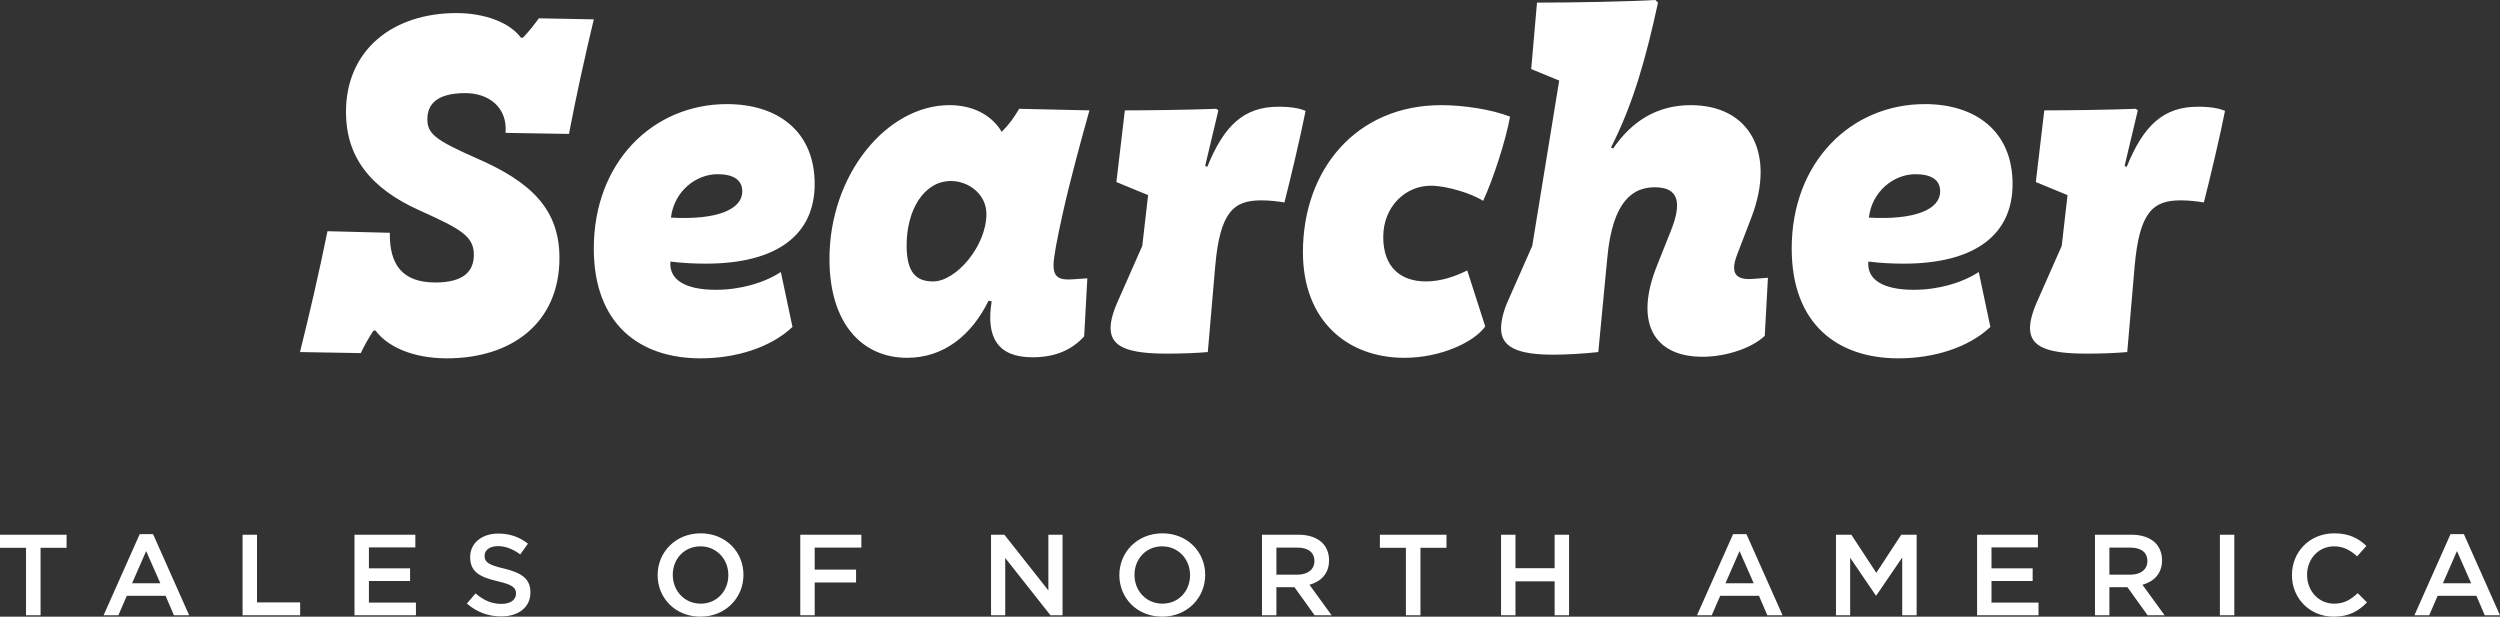<?xml version="1.0" encoding="UTF-8"?>
<svg width="300px" height="74px" viewBox="0 0 300 74" version="1.1" xmlns="http://www.w3.org/2000/svg" xmlns:xlink="http://www.w3.org/1999/xlink">
    <rect x="0" y="0" width="300" height="74" fill="#333333" stroke="none"/>
    <!-- Generator: Sketch 47.1 (45422) - http://www.bohemiancoding.com/sketch -->
    <title>Searcher Logo and Subtitle</title>
    <desc>Created with Sketch.</desc>
    <defs></defs>
    <g id="Page-1" stroke="none" stroke-width="1" fill="none" fill-rule="evenodd">
        <g id="Desktop-HD" transform="translate(-571, -220)" fill="#FFFFFF">
            <g id="Searcher-Logo-and-Subtitle" transform="translate(571, 220)">
                <path d="M3.123,73.834 L4.868,73.834 L4.868,65.74 L7.991,65.74 L7.991,64.166 L0,64.166 L0,65.74 L3.123,65.74 L3.123,73.834 Z M12.431,73.834 L16.764,64.097 L18.368,64.097 L22.701,73.834 L20.872,73.834 L19.873,71.5 L15.216,71.5 L14.203,73.834 L12.431,73.834 Z M15.849,69.994 L19.24,69.994 L17.538,66.127 L15.849,69.994 Z M29.11,73.834 L36.018,73.834 L36.018,72.287 L30.841,72.287 L30.841,64.166 L29.11,64.166 L29.11,73.834 Z M42.54,73.834 L49.912,73.834 L49.912,72.315 L44.27,72.315 L44.27,69.718 L49.208,69.718 L49.208,68.199 L44.27,68.199 L44.27,65.685 L49.841,65.685 L49.841,64.166 L42.54,64.166 L42.54,73.834 Z M60.133,73.972 C62.202,73.972 63.651,72.895 63.651,71.086 L63.651,71.058 C63.651,69.456 62.567,68.724 60.485,68.227 C58.6,67.785 58.15,67.453 58.15,66.707 L58.15,66.68 C58.15,66.044 58.741,65.533 59.754,65.533 C60.654,65.533 61.54,65.878 62.427,66.528 L63.355,65.243 C62.356,64.456 61.217,64.028 59.782,64.028 C57.826,64.028 56.419,65.174 56.419,66.831 L56.419,66.859 C56.419,68.641 57.601,69.249 59.697,69.746 C61.526,70.16 61.92,70.533 61.92,71.224 L61.92,71.251 C61.92,71.983 61.245,72.467 60.176,72.467 C58.952,72.467 58.009,72.011 57.066,71.21 L56.025,72.425 C57.207,73.461 58.628,73.972 60.133,73.972 Z M84.052,74 C81.027,74 78.917,71.749 78.917,69.028 L78.917,69 C78.917,66.279 81.055,64 84.08,64 C87.105,64 89.215,66.251 89.215,68.972 L89.215,69 C89.215,71.721 87.077,74 84.052,74 Z M84.08,72.439 C86.036,72.439 87.401,70.906 87.401,69.028 L87.401,69 C87.401,67.122 86.008,65.561 84.052,65.561 C82.097,65.561 80.732,67.094 80.732,68.972 L80.732,69 C80.732,70.878 82.125,72.439 84.08,72.439 Z M96.033,73.834 L97.763,73.834 L97.763,69.898 L102.729,69.898 L102.729,68.351 L97.763,68.351 L97.763,65.713 L103.362,65.713 L103.362,64.166 L96.033,64.166 L96.033,73.834 Z M118.924,73.834 L120.627,73.834 L120.627,66.956 L126.057,73.834 L127.506,73.834 L127.506,64.166 L125.804,64.166 L125.804,70.851 L120.528,64.166 L118.924,64.166 L118.924,73.834 Z M139.459,74 C136.434,74 134.323,71.749 134.323,69.028 L134.323,69 C134.323,66.279 136.462,64 139.487,64 C142.511,64 144.622,66.251 144.622,68.972 L144.622,69 C144.622,71.721 142.483,74 139.459,74 Z M139.487,72.439 C141.442,72.439 142.807,70.906 142.807,69.028 L142.807,69 C142.807,67.122 141.414,65.561 139.459,65.561 C137.503,65.561 136.138,67.094 136.138,68.972 L136.138,69 C136.138,70.878 137.531,72.439 139.487,72.439 Z M151.439,73.834 L151.439,64.166 L155.828,64.166 C157.066,64.166 158.037,64.525 158.67,65.133 C159.191,65.657 159.486,66.376 159.486,67.218 L159.486,67.246 C159.486,68.834 158.516,69.787 157.137,70.174 L159.796,73.834 L157.756,73.834 L155.336,70.464 L153.169,70.464 L153.169,73.834 L151.439,73.834 Z M153.169,68.959 L155.702,68.959 C156.94,68.959 157.728,68.323 157.728,67.343 L157.728,67.315 C157.728,66.279 156.968,65.713 155.688,65.713 L153.169,65.713 L153.169,68.959 Z M168.709,73.834 L170.454,73.834 L170.454,65.74 L173.577,65.74 L173.577,64.166 L165.586,64.166 L165.586,65.74 L168.709,65.74 L168.709,73.834 Z M180.127,73.834 L181.857,73.834 L181.857,69.76 L186.556,69.76 L186.556,73.834 L188.287,73.834 L188.287,64.166 L186.556,64.166 L186.556,68.185 L181.857,68.185 L181.857,64.166 L180.127,64.166 L180.127,73.834 Z M203.638,73.834 L207.971,64.097 L209.575,64.097 L213.908,73.834 L212.079,73.834 L211.08,71.5 L206.423,71.5 L205.41,73.834 L203.638,73.834 Z M207.056,69.994 L210.447,69.994 L208.745,66.127 L207.056,69.994 Z M220.317,73.834 L222.019,73.834 L222.019,66.928 L225.1,71.459 L225.157,71.459 L228.266,66.901 L228.266,73.834 L229.996,73.834 L229.996,64.166 L228.153,64.166 L225.157,68.738 L222.16,64.166 L220.317,64.166 L220.317,73.834 Z M237.25,73.834 L244.622,73.834 L244.622,72.315 L238.98,72.315 L238.98,69.718 L243.918,69.718 L243.918,68.199 L238.98,68.199 L238.98,65.685 L244.551,65.685 L244.551,64.166 L237.25,64.166 L237.25,73.834 Z M251.397,73.834 L251.397,64.166 L255.786,64.166 C257.024,64.166 257.995,64.525 258.628,65.133 C259.149,65.657 259.444,66.376 259.444,67.218 L259.444,67.246 C259.444,68.834 258.473,69.787 257.095,70.174 L259.754,73.834 L257.714,73.834 L255.294,70.464 L253.127,70.464 L253.127,73.834 L251.397,73.834 Z M253.127,68.959 L255.66,68.959 C256.898,68.959 257.686,68.323 257.686,67.343 L257.686,67.315 C257.686,66.279 256.926,65.713 255.646,65.713 L253.127,65.713 L253.127,68.959 Z M266.388,73.834 L268.118,73.834 L268.118,64.166 L266.388,64.166 L266.388,73.834 Z M280.043,74 C281.886,74 283.011,73.337 284.038,72.287 L282.927,71.182 C282.083,71.956 281.309,72.439 280.099,72.439 C278.214,72.439 276.849,70.892 276.849,69 L276.849,68.972 C276.849,67.08 278.214,65.561 280.099,65.561 C281.224,65.561 282.068,66.044 282.856,66.762 L283.968,65.506 C283.025,64.622 281.928,64 280.113,64 C277.13,64 275.034,66.251 275.034,69 L275.034,69.028 C275.034,71.804 277.172,74 280.043,74 Z M289.73,73.834 L294.063,64.097 L295.667,64.097 L300,73.834 L298.171,73.834 L297.172,71.5 L292.515,71.5 L291.502,73.834 L289.73,73.834 Z M293.148,69.994 L296.539,69.994 L294.837,66.127 L293.148,69.994 Z" id="Tales-of-North-Ameri"></path>
                <path d="M43.292,42.372 C43.736,41.431 44.243,40.552 44.814,39.673 L45.068,39.673 C46.399,41.493 49.379,43 53.628,43 C61.427,43 67.134,38.731 67.134,30.947 C67.134,25.047 63.646,21.782 57.115,18.958 C52.296,16.823 51.282,16.07 51.282,14.312 C51.282,12.366 52.613,11.174 55.847,11.174 C58.701,11.174 60.92,12.931 60.666,15.945 L68.275,16.07 C69.163,11.425 70.178,6.842 71.256,2.323 L64.661,2.197 C64.027,3.076 63.52,3.704 62.759,4.52 L62.505,4.52 C61.237,2.762 58.257,1.569 54.769,1.569 C47.097,1.569 41.517,6.026 41.517,13.434 C41.517,18.769 44.37,22.599 50.457,25.298 C55.34,27.495 56.862,28.374 56.862,30.571 C56.862,32.642 55.53,33.898 52.233,33.898 C48.301,33.898 46.716,31.764 46.78,27.934 L39.297,27.746 C38.346,32.454 37.141,37.664 36,42.247 L43.292,42.372 Z M80.513,26.114 C86.093,26.428 89.074,25.109 89.074,22.975 C89.074,21.531 87.932,20.904 86.093,20.904 C83.557,20.904 80.894,22.912 80.513,26.114 Z M93.702,32.642 L95.097,39.234 C92.434,41.745 88.249,43 84.064,43 C76.772,43 71.256,38.92 71.256,29.818 C71.256,19.46 78.357,12.492 87.235,12.492 C93.259,12.492 97.761,15.693 97.761,22.096 C97.761,28.06 93.385,31.638 84.698,31.638 C83.367,31.638 81.972,31.575 80.45,31.387 C80.26,33.521 82.162,34.777 85.903,34.777 C88.82,34.777 91.673,33.961 93.702,32.642 Z M118.369,25.674 C118.369,23.289 116.213,21.72 114.12,21.72 C110.886,21.72 108.794,25.172 108.794,29.441 C108.794,32.705 109.935,33.772 111.964,33.772 C114.754,33.772 118.369,29.504 118.369,25.674 Z M118.622,36.095 C116.593,40.238 113.233,42.937 108.857,42.937 C103.531,42.937 99.536,38.92 99.536,31.073 C99.536,20.904 106.448,12.618 113.93,12.618 C116.53,12.618 118.876,13.622 120.208,15.819 C121.095,14.94 121.666,14.124 122.3,13.057 L130.733,13.245 C129.782,16.635 128.451,21.469 127.5,25.737 C126.865,28.625 126.422,30.885 126.422,31.826 C126.422,33.207 127.056,33.647 128.704,33.521 L130.48,33.396 L130.099,40.364 C128.514,42.121 126.422,42.874 123.885,42.874 C119.637,42.874 118.305,40.364 119.003,36.158 L118.622,36.095 Z M133.967,21.845 L134.982,13.245 C137.708,13.245 142.718,13.182 145.952,13.057 L146.205,13.245 L144.62,19.899 L144.874,20.025 C146.903,15.003 149.312,12.806 153.434,12.806 C154.892,12.806 155.97,12.994 156.668,13.308 C156.161,15.945 154.829,21.594 154.131,24.293 C153.371,24.168 152.419,24.042 151.341,24.042 C148.044,24.042 146.396,25.423 145.825,31.952 L144.937,42.247 C143.542,42.372 141.767,42.435 140.055,42.435 C135.299,42.435 133.27,41.619 133.27,39.359 C133.27,38.48 133.587,37.35 134.221,35.969 L137.074,29.504 L137.772,23.415 L133.967,21.845 Z M176.071,32.454 L178.227,39.171 C176.895,41.054 172.901,42.937 168.525,42.937 C161.677,42.937 156.351,38.48 156.351,30.257 C156.351,20.401 162.692,12.618 172.964,12.618 C175.564,12.618 178.988,13.12 181.207,13.999 C180.7,16.823 179.178,21.531 177.973,24.105 C176.642,23.226 173.598,22.285 171.696,22.285 C168.652,22.285 165.989,24.796 165.989,28.436 C165.989,32.14 168.145,33.772 171.125,33.772 C172.837,33.772 174.549,33.207 176.071,32.454 Z M183.744,8.286 L184.441,0.314 C188.753,0.314 195.474,0.188 198.645,0 L198.962,0.314 C197.567,6.717 196.045,12.366 193.318,17.702 L193.572,17.828 C195.791,14.564 198.835,12.618 202.893,12.618 C209.995,12.618 213.102,18.393 210.185,26.051 L208.473,30.508 C207.522,32.956 208.41,33.647 210.502,33.458 L212.151,33.333 L211.771,40.301 C210.185,41.807 207.078,42.812 204.288,42.812 C198.581,42.812 196.045,38.857 198.835,31.889 L200.484,27.746 C201.879,24.293 201.435,22.473 198.581,22.473 C196.045,22.473 193.509,23.98 192.875,30.947 L191.797,42.247 C190.148,42.435 187.929,42.561 186.407,42.561 C182.158,42.561 180.129,41.682 180.129,39.422 C180.129,38.543 180.383,37.35 181.017,35.969 L183.87,29.504 L187.104,9.667 L183.744,8.286 Z M224.262,26.114 C229.842,26.428 232.822,25.109 232.822,22.975 C232.822,21.531 231.681,20.904 229.842,20.904 C227.306,20.904 224.643,22.912 224.262,26.114 Z M237.451,32.642 L238.846,39.234 C236.183,41.745 231.998,43 227.813,43 C220.521,43 215.004,38.92 215.004,29.818 C215.004,19.46 222.106,12.492 230.984,12.492 C237.007,12.492 241.509,15.693 241.509,22.096 C241.509,28.06 237.134,31.638 228.447,31.638 C227.116,31.638 225.721,31.575 224.199,31.387 C224.009,33.521 225.911,34.777 229.652,34.777 C232.569,34.777 235.422,33.961 237.451,32.642 Z M244.299,21.845 L248.104,23.415 L247.407,29.504 L244.553,35.969 C243.919,37.35 243.602,38.48 243.602,39.359 C243.602,41.619 245.631,42.435 250.387,42.435 C252.099,42.435 253.874,42.372 255.269,42.247 L256.157,31.952 C256.728,25.423 258.376,24.042 261.674,24.042 C262.752,24.042 263.703,24.168 264.464,24.293 C265.161,21.594 266.493,15.945 267,13.308 C266.302,12.994 265.225,12.806 263.766,12.806 C259.645,12.806 257.235,15.003 255.206,20.025 L254.952,19.899 L256.537,13.245 L256.284,13.057 C253.05,13.182 248.041,13.245 245.314,13.245 L244.299,21.845 Z" id="Searcher"></path>
            </g>
        </g>
    </g>
</svg>